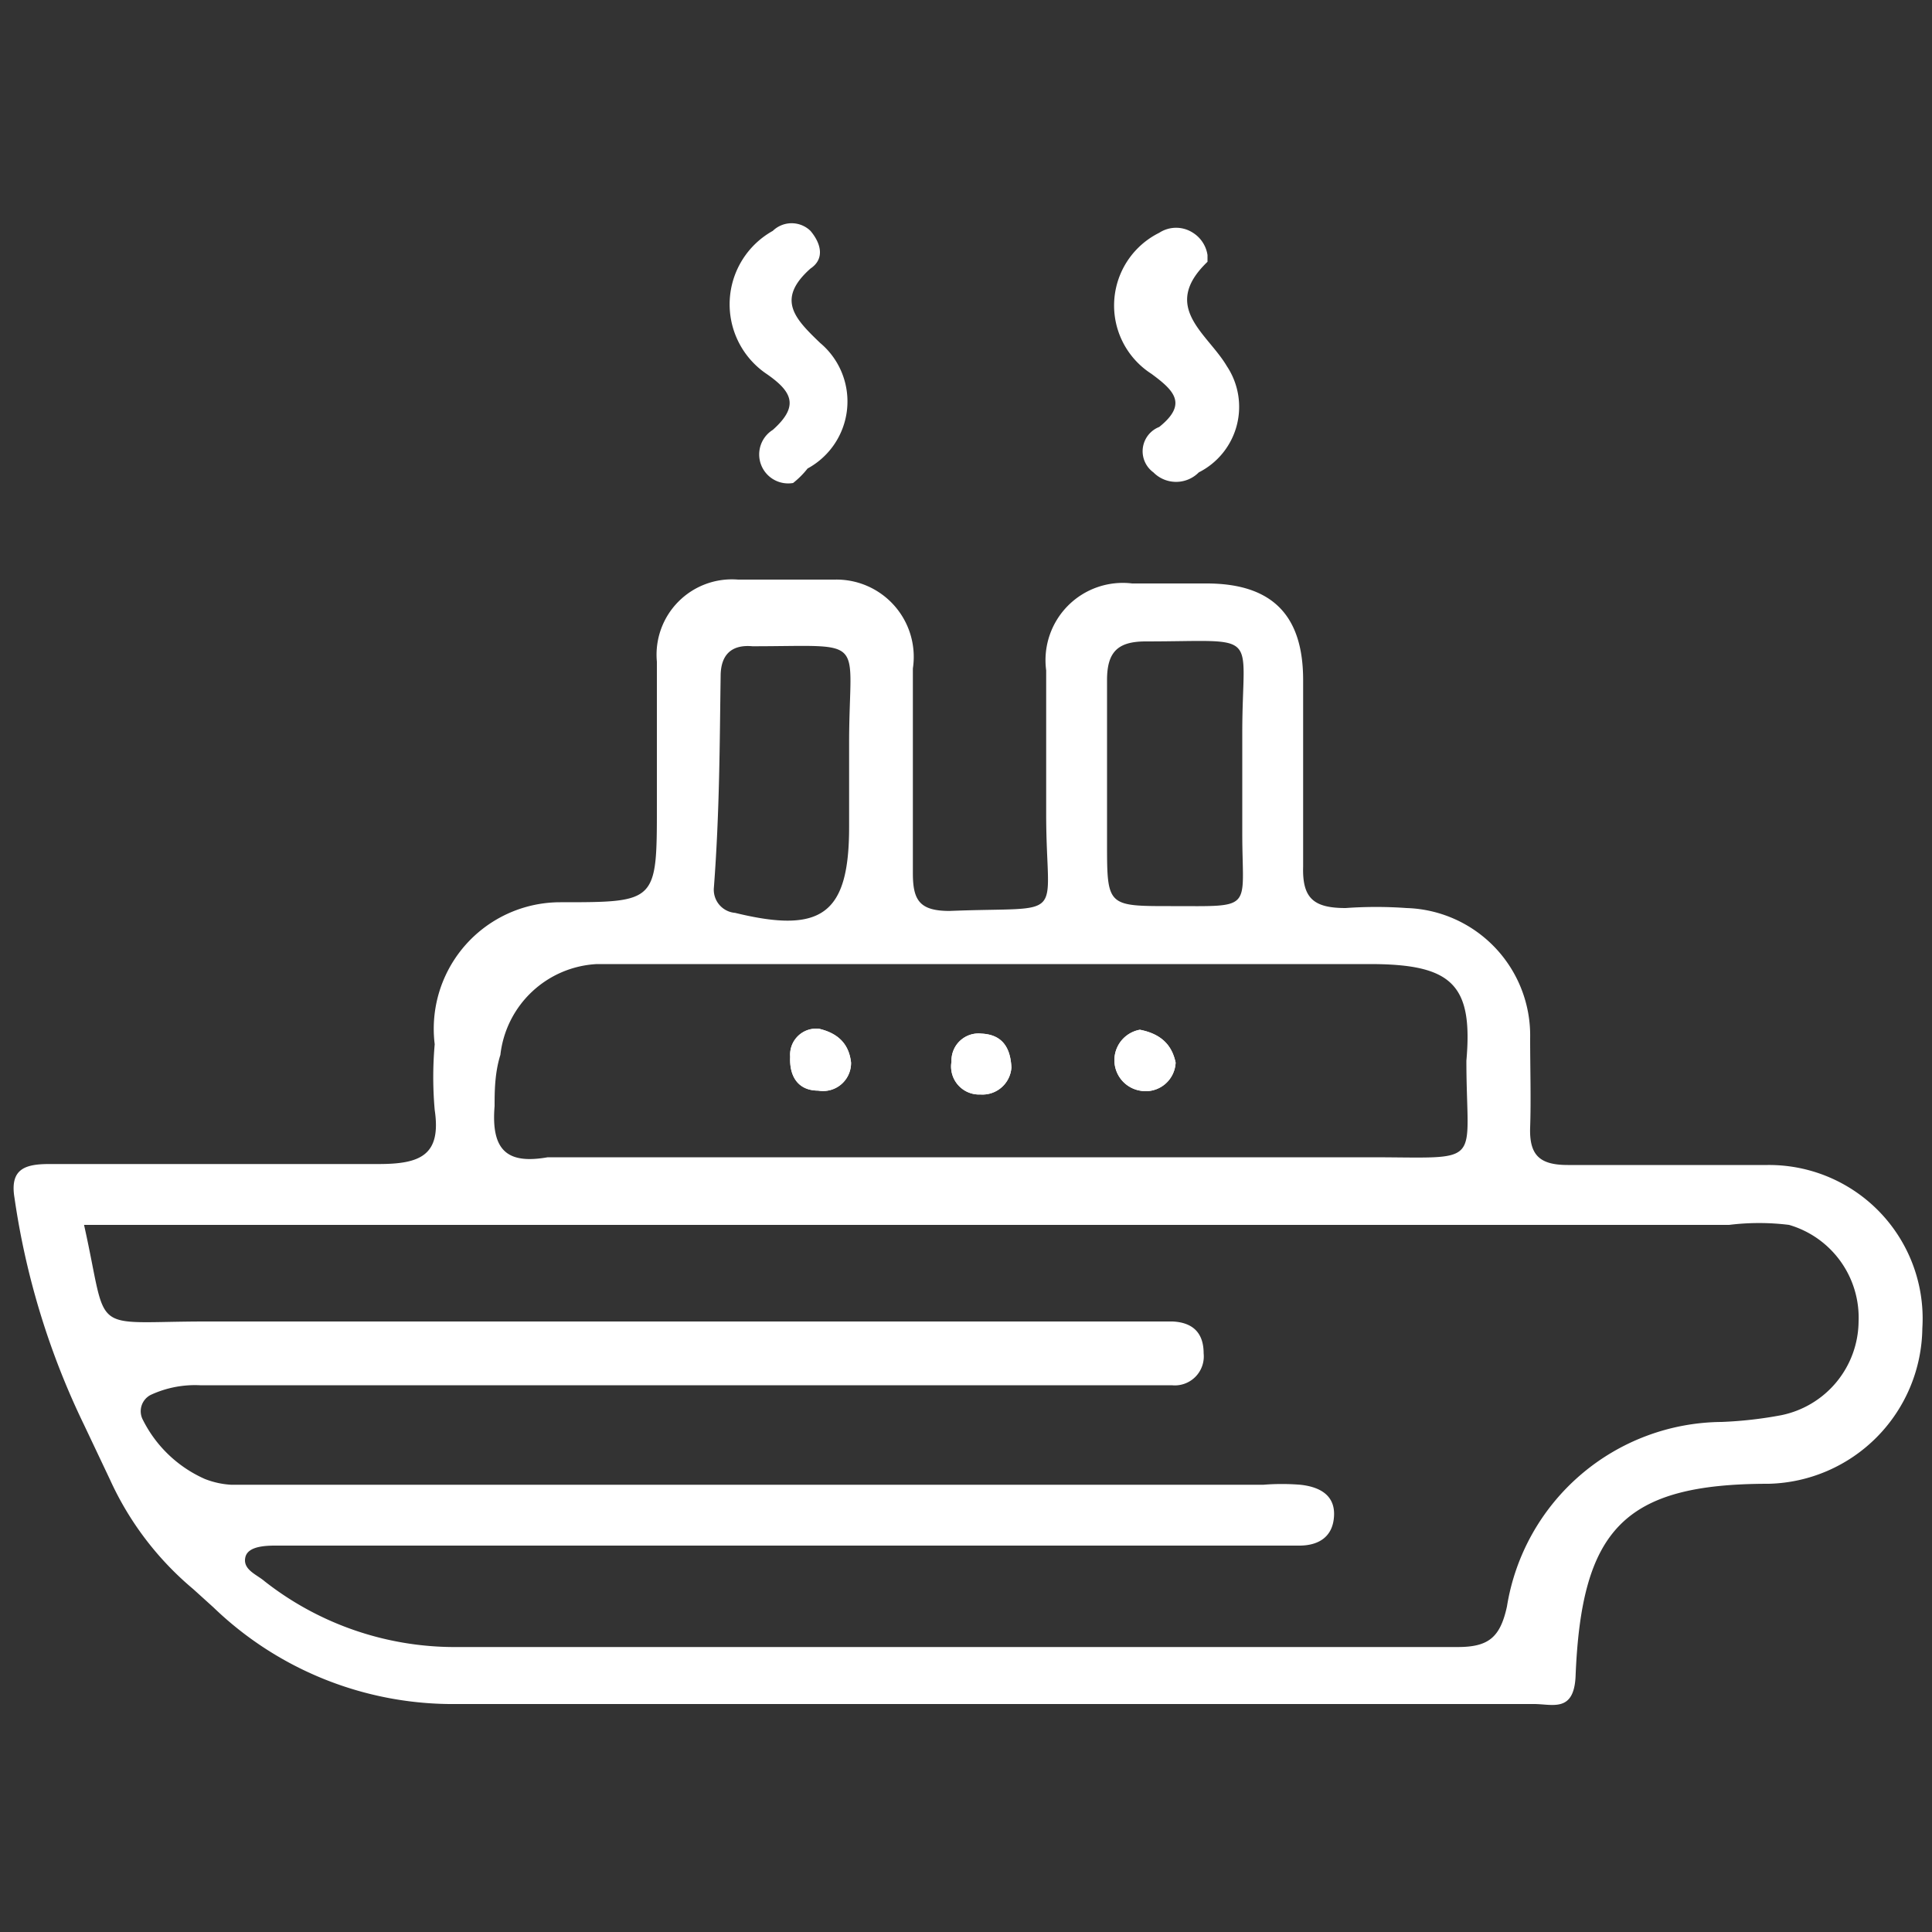 <svg id="Layer_1" data-name="Layer 1" xmlns="http://www.w3.org/2000/svg" viewBox="0 0 20 20">
  <rect x="0" y="0" width="20" height="20" fill="#333333" stroke="none"/>
  <defs>
    <style>
      .cls-1 {
        fill: #fff;
      }
    </style>
  </defs>
  <g>
    <path class="cls-1" d="M8.21,5A.3.3,0,0,1,8,4.45c.28-.25.2-.4-.08-.59A.87.87,0,0,1,8,2.39a.28.28,0,0,1,.39,0c.11.13.15.29,0,.39-.36.32-.16.52.1.77a.79.79,0,0,1-.13,1.3A.89.89,0,0,1,8.21,5Z"/>
    <path class="cls-1" d="M12.5,2.64s0,.06,0,.07c-.49.47,0,.74.2,1.08a.76.76,0,0,1-.29,1.1.33.33,0,0,1-.47,0A.27.27,0,0,1,12,4.42c.3-.24.15-.38-.08-.55A.84.84,0,0,1,12,2.41a.32.32,0,0,1,.35,0A.33.33,0,0,1,12.5,2.64Z"/>
    <path class="cls-1" d="M8.81,11a.29.29,0,0,1-.34.29c-.21,0-.3-.15-.29-.35a.27.27,0,0,1,.3-.29C8.69,10.7,8.79,10.82,8.81,11Z"/>
    <path class="cls-1" d="M10.47,11.05a.3.3,0,0,1-.32.28.29.29,0,0,1-.3-.34.28.28,0,0,1,.31-.29C10.38,10.71,10.46,10.85,10.47,11.05Z"/>
    <path class="cls-1" d="M12.17,11a.31.31,0,0,1-.37.29.32.32,0,0,1,0-.63C12.06,10.71,12.14,10.86,12.17,11Z"/>
    <path class="cls-1" d="M18.3,12.06c-.69,0-1.38,0-2.07,0-.29,0-.4-.1-.39-.39s0-.61,0-.92a1.32,1.32,0,0,0-1.28-1.35,4.42,4.42,0,0,0-.63,0c-.33,0-.45-.1-.44-.43,0-.65,0-1.29,0-1.93s-.29-1-1-1h-.77a.8.8,0,0,0-.89.9c0,.5,0,1,0,1.49,0,1.13.24.95-1,1-.31,0-.38-.11-.38-.39,0-.71,0-1.41,0-2.12A.8.8,0,0,0,8.64,6c-.32,0-.64,0-1,0a.78.78,0,0,0-.84.85c0,.49,0,1,0,1.49,0,1,0,1-1,1A1.31,1.31,0,0,0,4.5,10.81a3.86,3.86,0,0,0,0,.68c.07.47-.15.56-.58.56-1.13,0-2.27,0-3.41,0-.25,0-.41.05-.36.35a8,8,0,0,0,.72,2.35l.27.57A3.21,3.21,0,0,0,2,16.45l.21.19a3.57,3.57,0,0,0,2.52,1c1.72,0,3.43,0,5.15,0h6c.19,0,.41.09.43-.28.06-1.53.5-2,2-2a1.63,1.63,0,0,0,1.59-1.61A1.59,1.59,0,0,0,18.3,12.06ZM11.86,6.64c1.21,0,1-.13,1,.94V8.63c0,.8.13.75-.74.75-.66,0-.66,0-.66-.66s0-1.12,0-1.68C11.46,6.75,11.57,6.64,11.86,6.64ZM7.46,7c0-.22.11-.33.33-.31h0c1.21,0,1-.12,1,1v.87c0,.9-.28,1.11-1.18.89a.24.24,0,0,1-.22-.26C7.45,8.4,7.45,7.68,7.46,7ZM5.12,11.45c0-.14,0-.34.06-.53a1.06,1.06,0,0,1,1-.94h8c.85,0,1.07.21,1,1,0,1.11.2,1-1,1-2.84,0-5.68,0-8.51,0C5.27,12.05,5.08,11.93,5.12,11.45Zm13.32,3.2a4.2,4.2,0,0,1-.62.07,2.27,2.27,0,0,0-2.22,1.91c-.07.32-.19.42-.51.42H4.74a3.19,3.19,0,0,1-2-.68c-.08-.07-.23-.12-.2-.25S2.8,16,2.91,16H13.45c.2,0,.35-.09.36-.31s-.16-.3-.35-.32a2.38,2.38,0,0,0-.38,0c-3.56,0-7.13,0-10.69,0a.88.88,0,0,1-.27-.06,1.31,1.31,0,0,1-.64-.61h0a.19.19,0,0,1,.08-.26,1.09,1.09,0,0,1,.51-.1H12.13a.3.3,0,0,0,.33-.33c0-.22-.12-.32-.32-.33l-.43,0H2.13c-1.23,0-1,.16-1.26-1h0l3.51,0H17.9a2.52,2.52,0,0,1,.62,0,1,1,0,0,1,.72,1A1,1,0,0,1,18.44,14.65Z"/>
    <path class="cls-1" d="M8.81,11a.29.29,0,0,1-.34.29c-.21,0-.3-.15-.29-.35a.27.27,0,0,1,.3-.29C8.69,10.7,8.79,10.82,8.81,11Z"/>
    <path class="cls-1" d="M12.17,11a.31.31,0,0,1-.37.29.32.32,0,0,1,0-.63C12.06,10.71,12.14,10.86,12.17,11Z"/>
    <path class="cls-1" d="M10.47,11.05a.3.3,0,0,1-.32.28.29.29,0,0,1-.3-.34.28.28,0,0,1,.31-.29C10.38,10.71,10.46,10.85,10.47,11.05Z"/>
  </g>
</svg>
